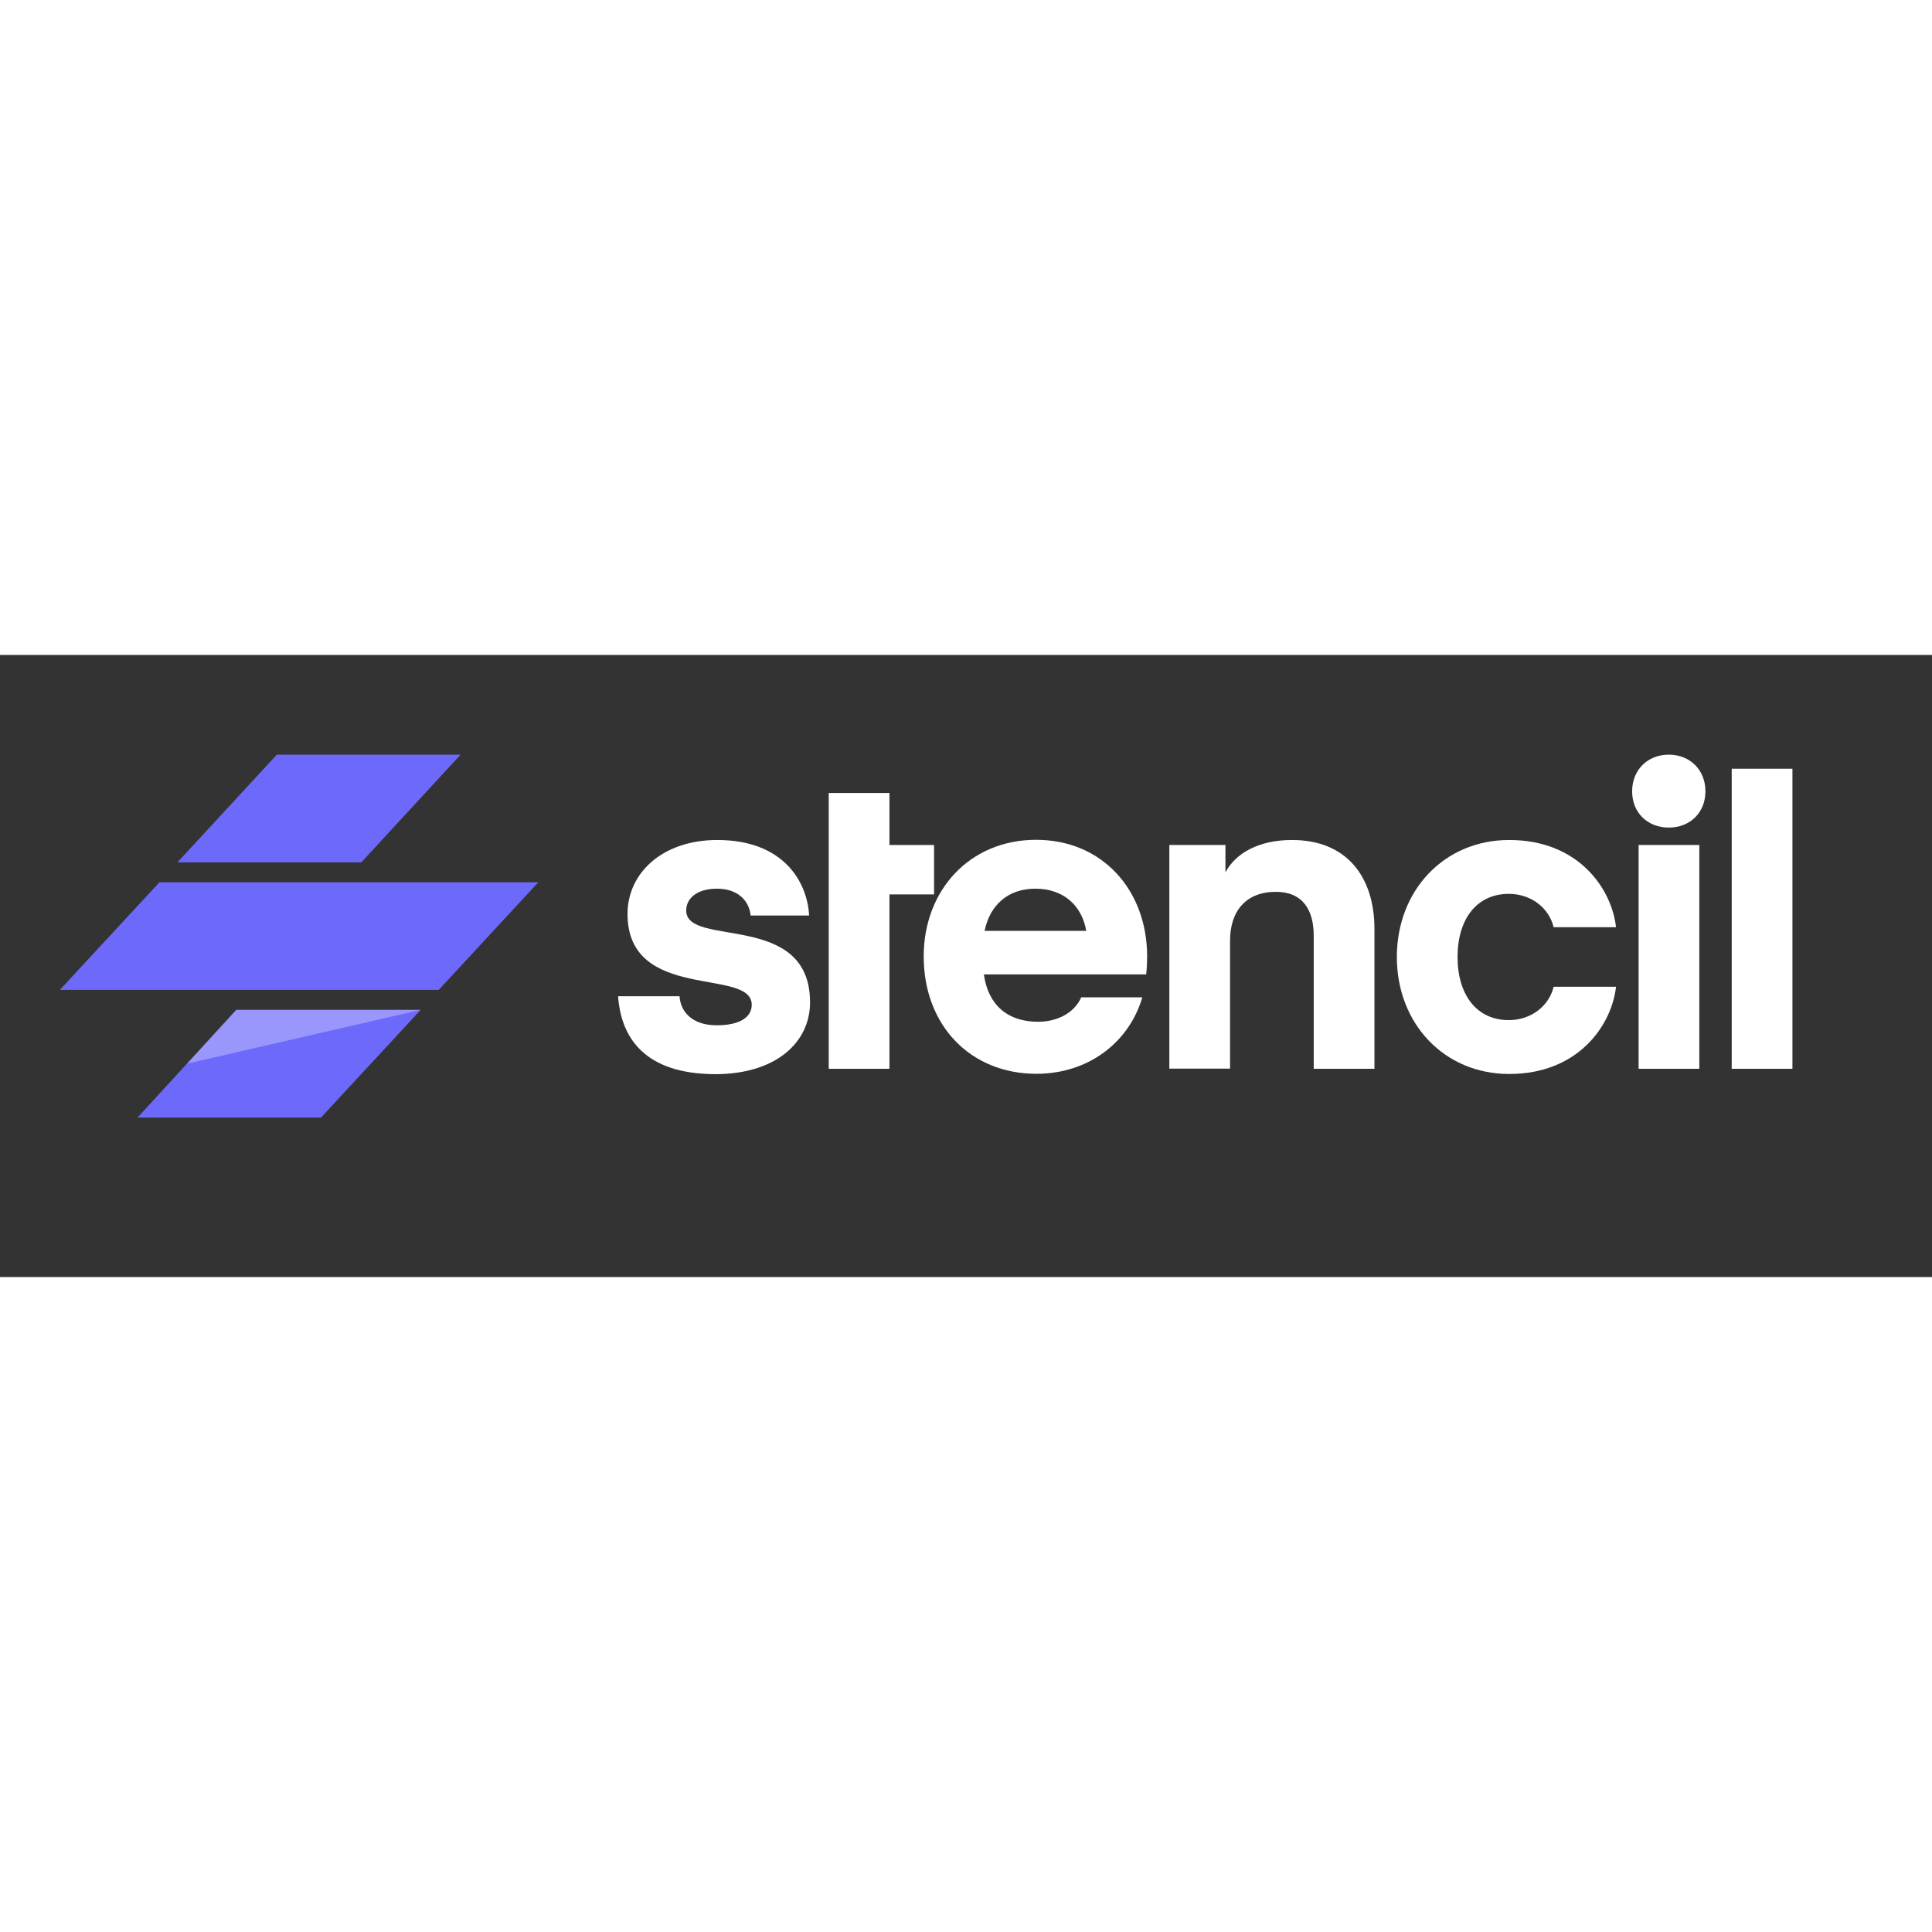 <svg xmlns="http://www.w3.org/2000/svg" width="82" height="82" viewBox="-30 -50 969 312" fill="none">
  <rect x="-30" y="-50" width="969" height="312" fill="#333333" stroke="none"/>
  <path d="M280 121.161H310.824C311.288 128.681 316.859 135.737 329.486 135.737C341.091 135.737 347.033 131.652 347.033 125.432C347.033 106.584 284.735 124.318 284.735 79.846C284.735 59.513 302.097 42.801 329.764 42.801C363.374 42.801 374.979 64.248 375.815 80.681H346.476C345.826 73.625 340.441 67.219 329.578 67.219C319.737 67.219 314.166 71.954 314.166 78.174C314.166 97.022 376.279 78.174 376.279 124.225C376.279 144.372 359.103 160.248 328.743 160.248C293.462 160.155 281.485 142.144 280 121.161Z" fill="white"/>
  <path d="M416.109 45.308V19.219H385.656V157.556H416.109V70.097H438.484V45.308H416.109Z" fill="white"/>
  <path d="M463.459 110.205C465.594 125.617 475.436 133.973 490.662 133.973C499.854 133.973 508.674 129.888 512.295 121.718H542.933C536.248 144.465 515.73 160.062 489.827 160.062C456.589 160.062 433.285 135.644 433.285 101.199C433.285 67.962 456.403 42.708 489.641 42.708C522.879 42.708 545.347 67.962 545.347 101.199C545.347 106.12 544.883 110.205 544.883 110.205H463.459ZM463.83 88.387H514.802C512.666 75.76 503.475 67.219 489.27 67.219C475.436 67.219 466.43 75.575 463.83 88.387Z" fill="white"/>
  <path d="M584.62 59.048C589.726 49.393 601.332 42.801 618.044 42.801C645.061 42.801 659.359 60.813 659.359 87.552V157.556H628.906V90.894C628.906 77.803 623.336 68.797 609.873 68.797C595.111 68.797 586.941 78.267 586.941 93.215V157.463H556.488V45.308H584.62V59.048Z" fill="white"/>
  <path d="M726.949 42.801C761.858 42.801 778.385 67.404 780.52 86.53H749.232C746.911 76.874 737.905 69.818 726.764 69.818C710.516 69.818 701.046 82.631 701.046 101.478C701.046 120.325 710.516 133.138 726.764 133.138C737.905 133.138 746.911 126.082 749.232 116.426H780.52C778.385 135.459 761.858 160.155 726.949 160.155C694.361 160.155 670.593 134.902 670.593 101.478C670.593 68.054 694.361 42.801 726.949 42.801Z" fill="white"/>
  <path d="M788.597 18.383C788.597 7.706 796.303 0 806.98 0C817.657 0 825.364 7.706 825.364 18.383C825.364 29.06 817.657 36.58 806.98 36.58C796.396 36.58 788.597 29.153 788.597 18.383ZM791.847 45.308H822.3V157.556H791.847V45.308Z" fill="white"/>
  <path d="M838.547 157.556V7.056H869V157.556H838.547Z" fill="white"/>
  <path d="M88.502 128H181L131 182H39L88.502 128Z" fill="#6D6AFB"/>
  <path opacity="0.3" d="M88.502 128H181L63.751 155L88.502 128Z" fill="white"/>
  <path d="M240 64H49.974L0 118H190.026L240 64Z" fill="#6D6AFB"/>
  <path d="M108.844 0H201L151.23 54H59L108.844 0Z" fill="#6D6AFB"/>
</svg>
